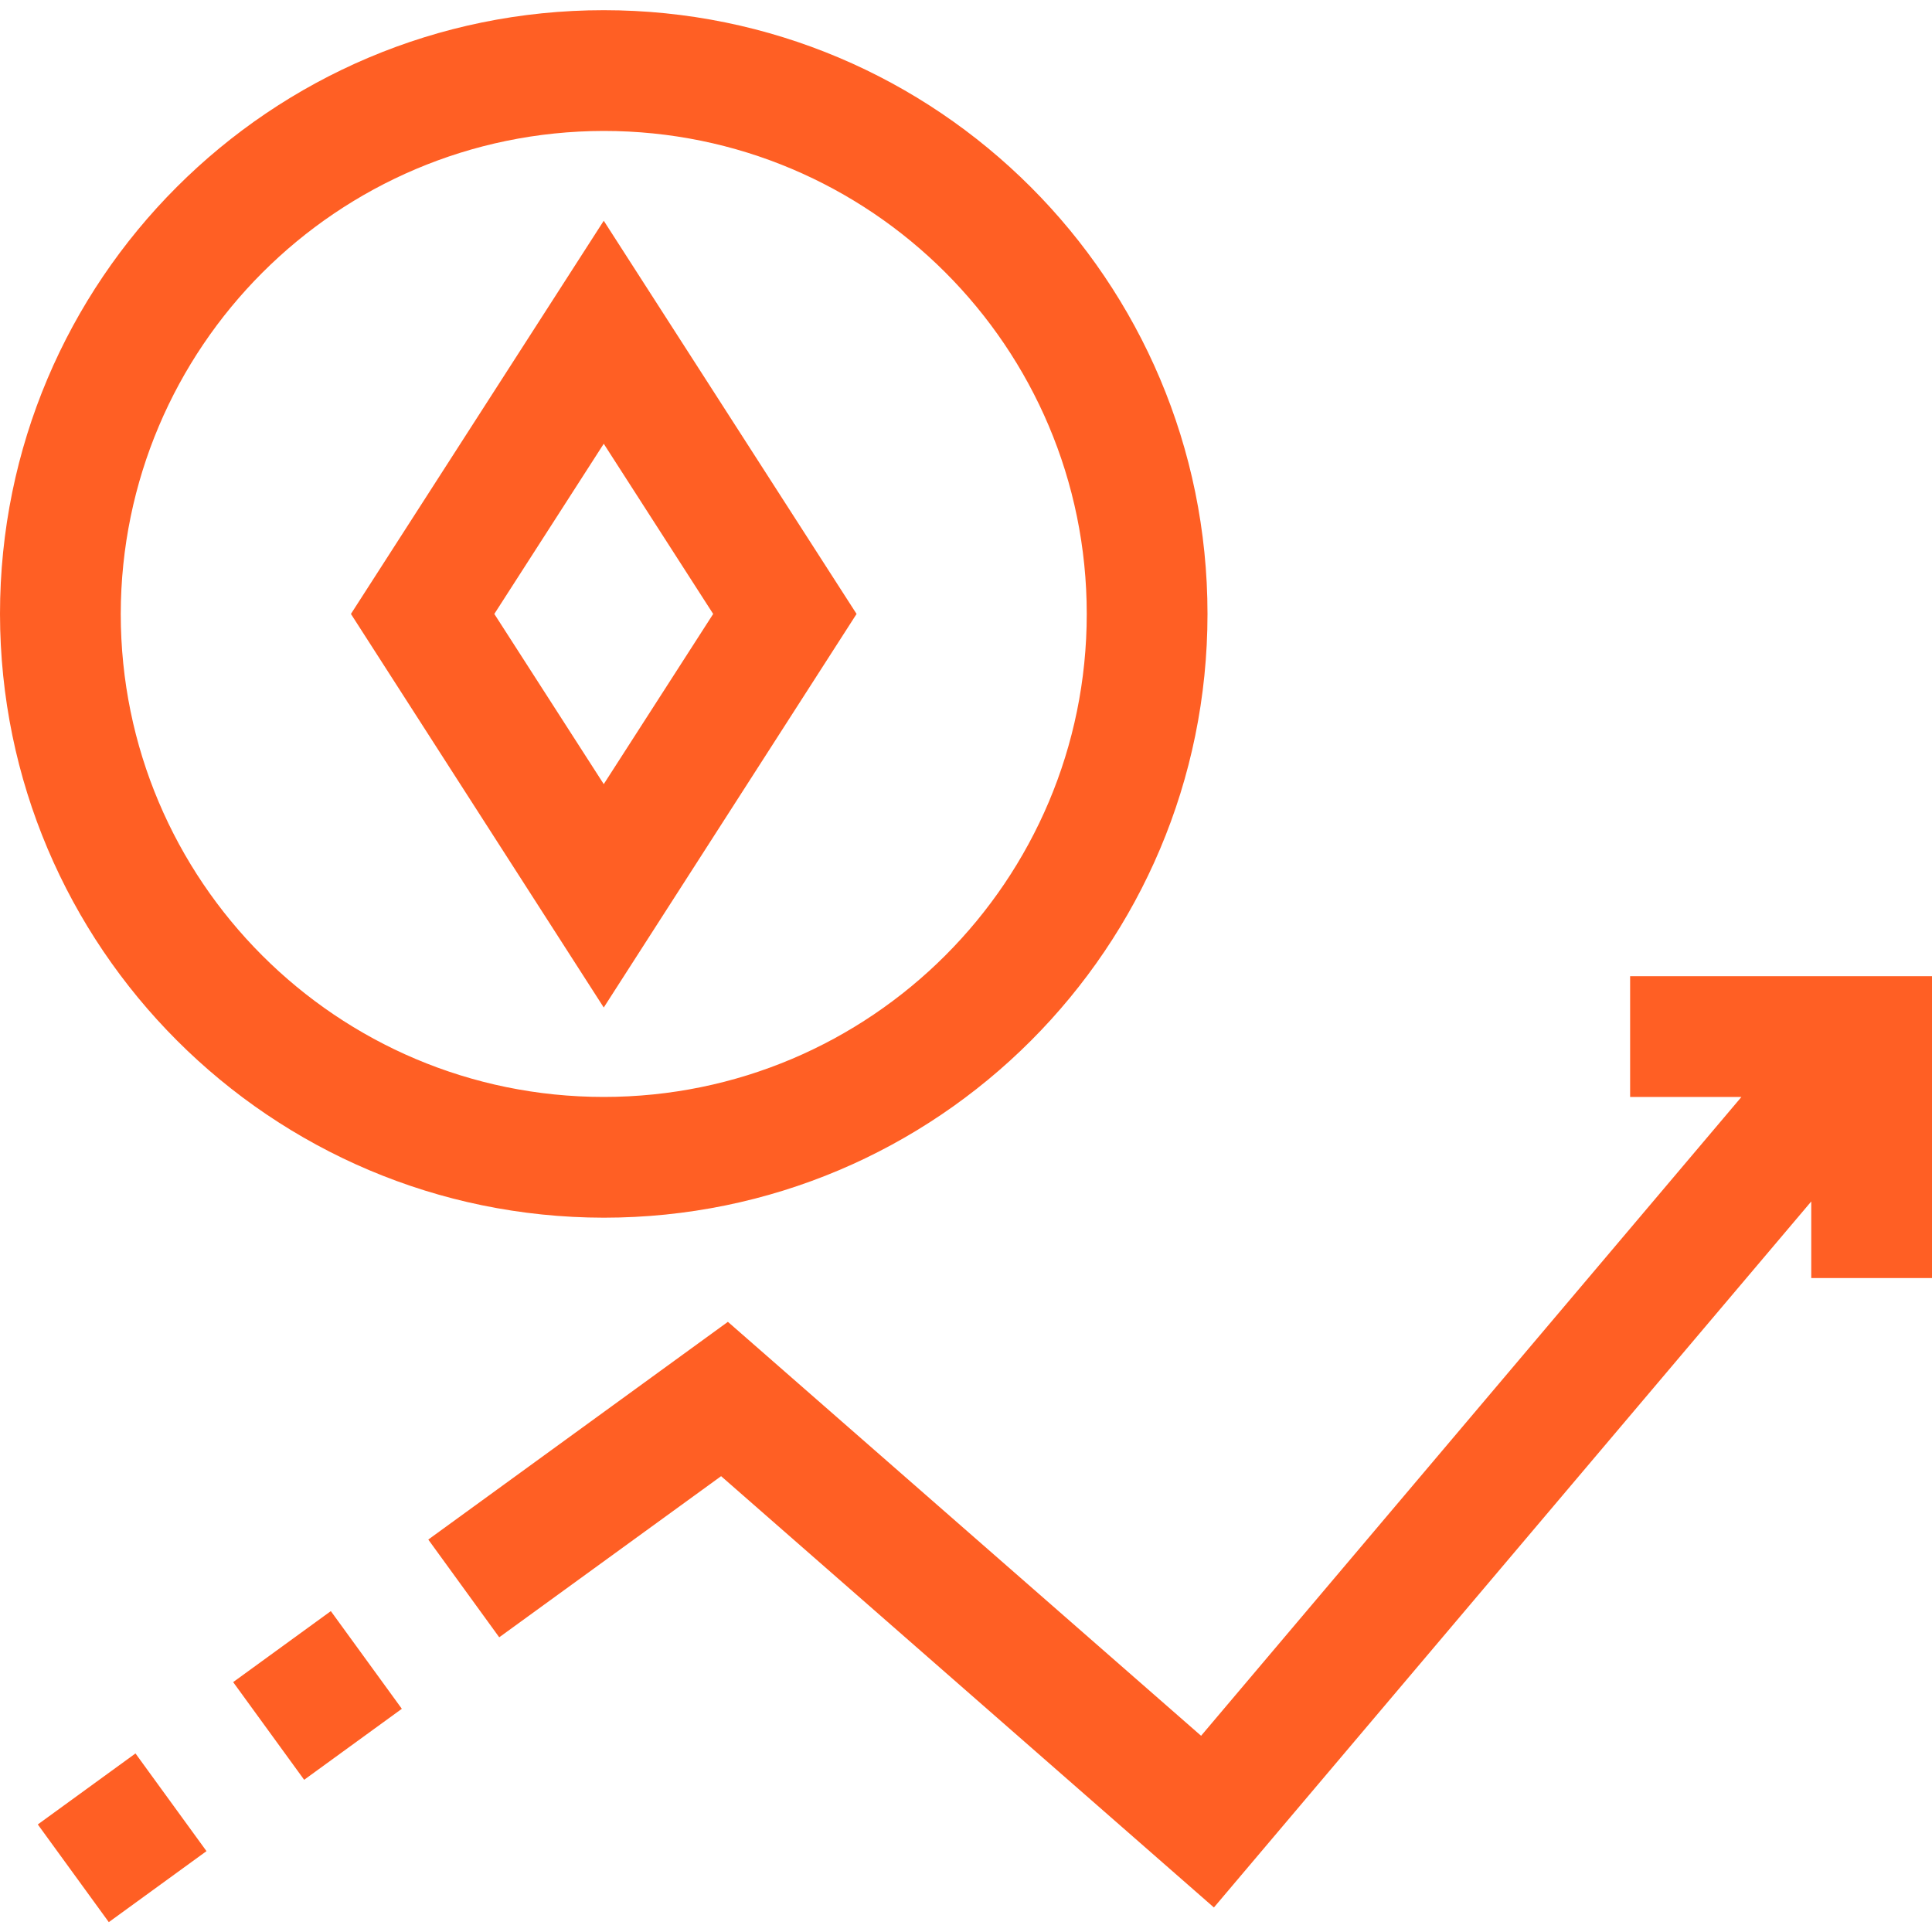 <?xml version="1.0" encoding="utf-8"?>
<!-- Generator: Adobe Illustrator 22.1.0, SVG Export Plug-In . SVG Version: 6.00 Build 0)  -->
<svg version="1.1" id="Capa_1" xmlns="http://www.w3.org/2000/svg" xmlns:xlink="http://www.w3.org/1999/xlink" x="0px" y="0px"
	 viewBox="0 0 512 512" style="enable-background:new 0 0 512 512;" xml:space="preserve">
<g>
	<g>
		<g>
			<path style="fill:#ff5f24;" d="M160,322.7c88.4,0,160-71.6,160-160s-71.6-160-160-160S0,74.3,0,162.7C0.1,251,71.7,322.6,160,322.7z M160,34.7
				c70.7,0,128,57.3,128,128s-57.3,128-128,128s-128-57.3-128-128C32.1,92.1,89.3,34.8,160,34.7z"/>
			<path style="fill:#ff5f24;"  d="M227,162.7L160,58.5L93,162.7L160,267L227,162.7z M160,117.6l29,45.1l-29,45.1l-29-45.1L160,117.6z"/>
			<rect style="fill:#ff5f24;" x="68.1" y="433.3" transform="matrix(0.809 -0.588 0.588 0.809 -248.085 135.28)" width="32" height="32"/>
			<rect style="fill:#ff5f24;" x="16.3" y="471" transform="matrix(0.809 -0.588 0.588 0.809 -280.116 112.044)" width="32" height="32"/>
			<polygon style="fill:#ff5f24;" points="432,258.7 432,290.7 461.5,290.7 318.3,460 192.9,350.3 113.5,408 132.3,433.9 191.1,391.2 321.7,505.5 
				480,318.4 480,338.7 512,338.7 512,258.7 			"/>
		</g>
	</g>
</g>
</svg>
